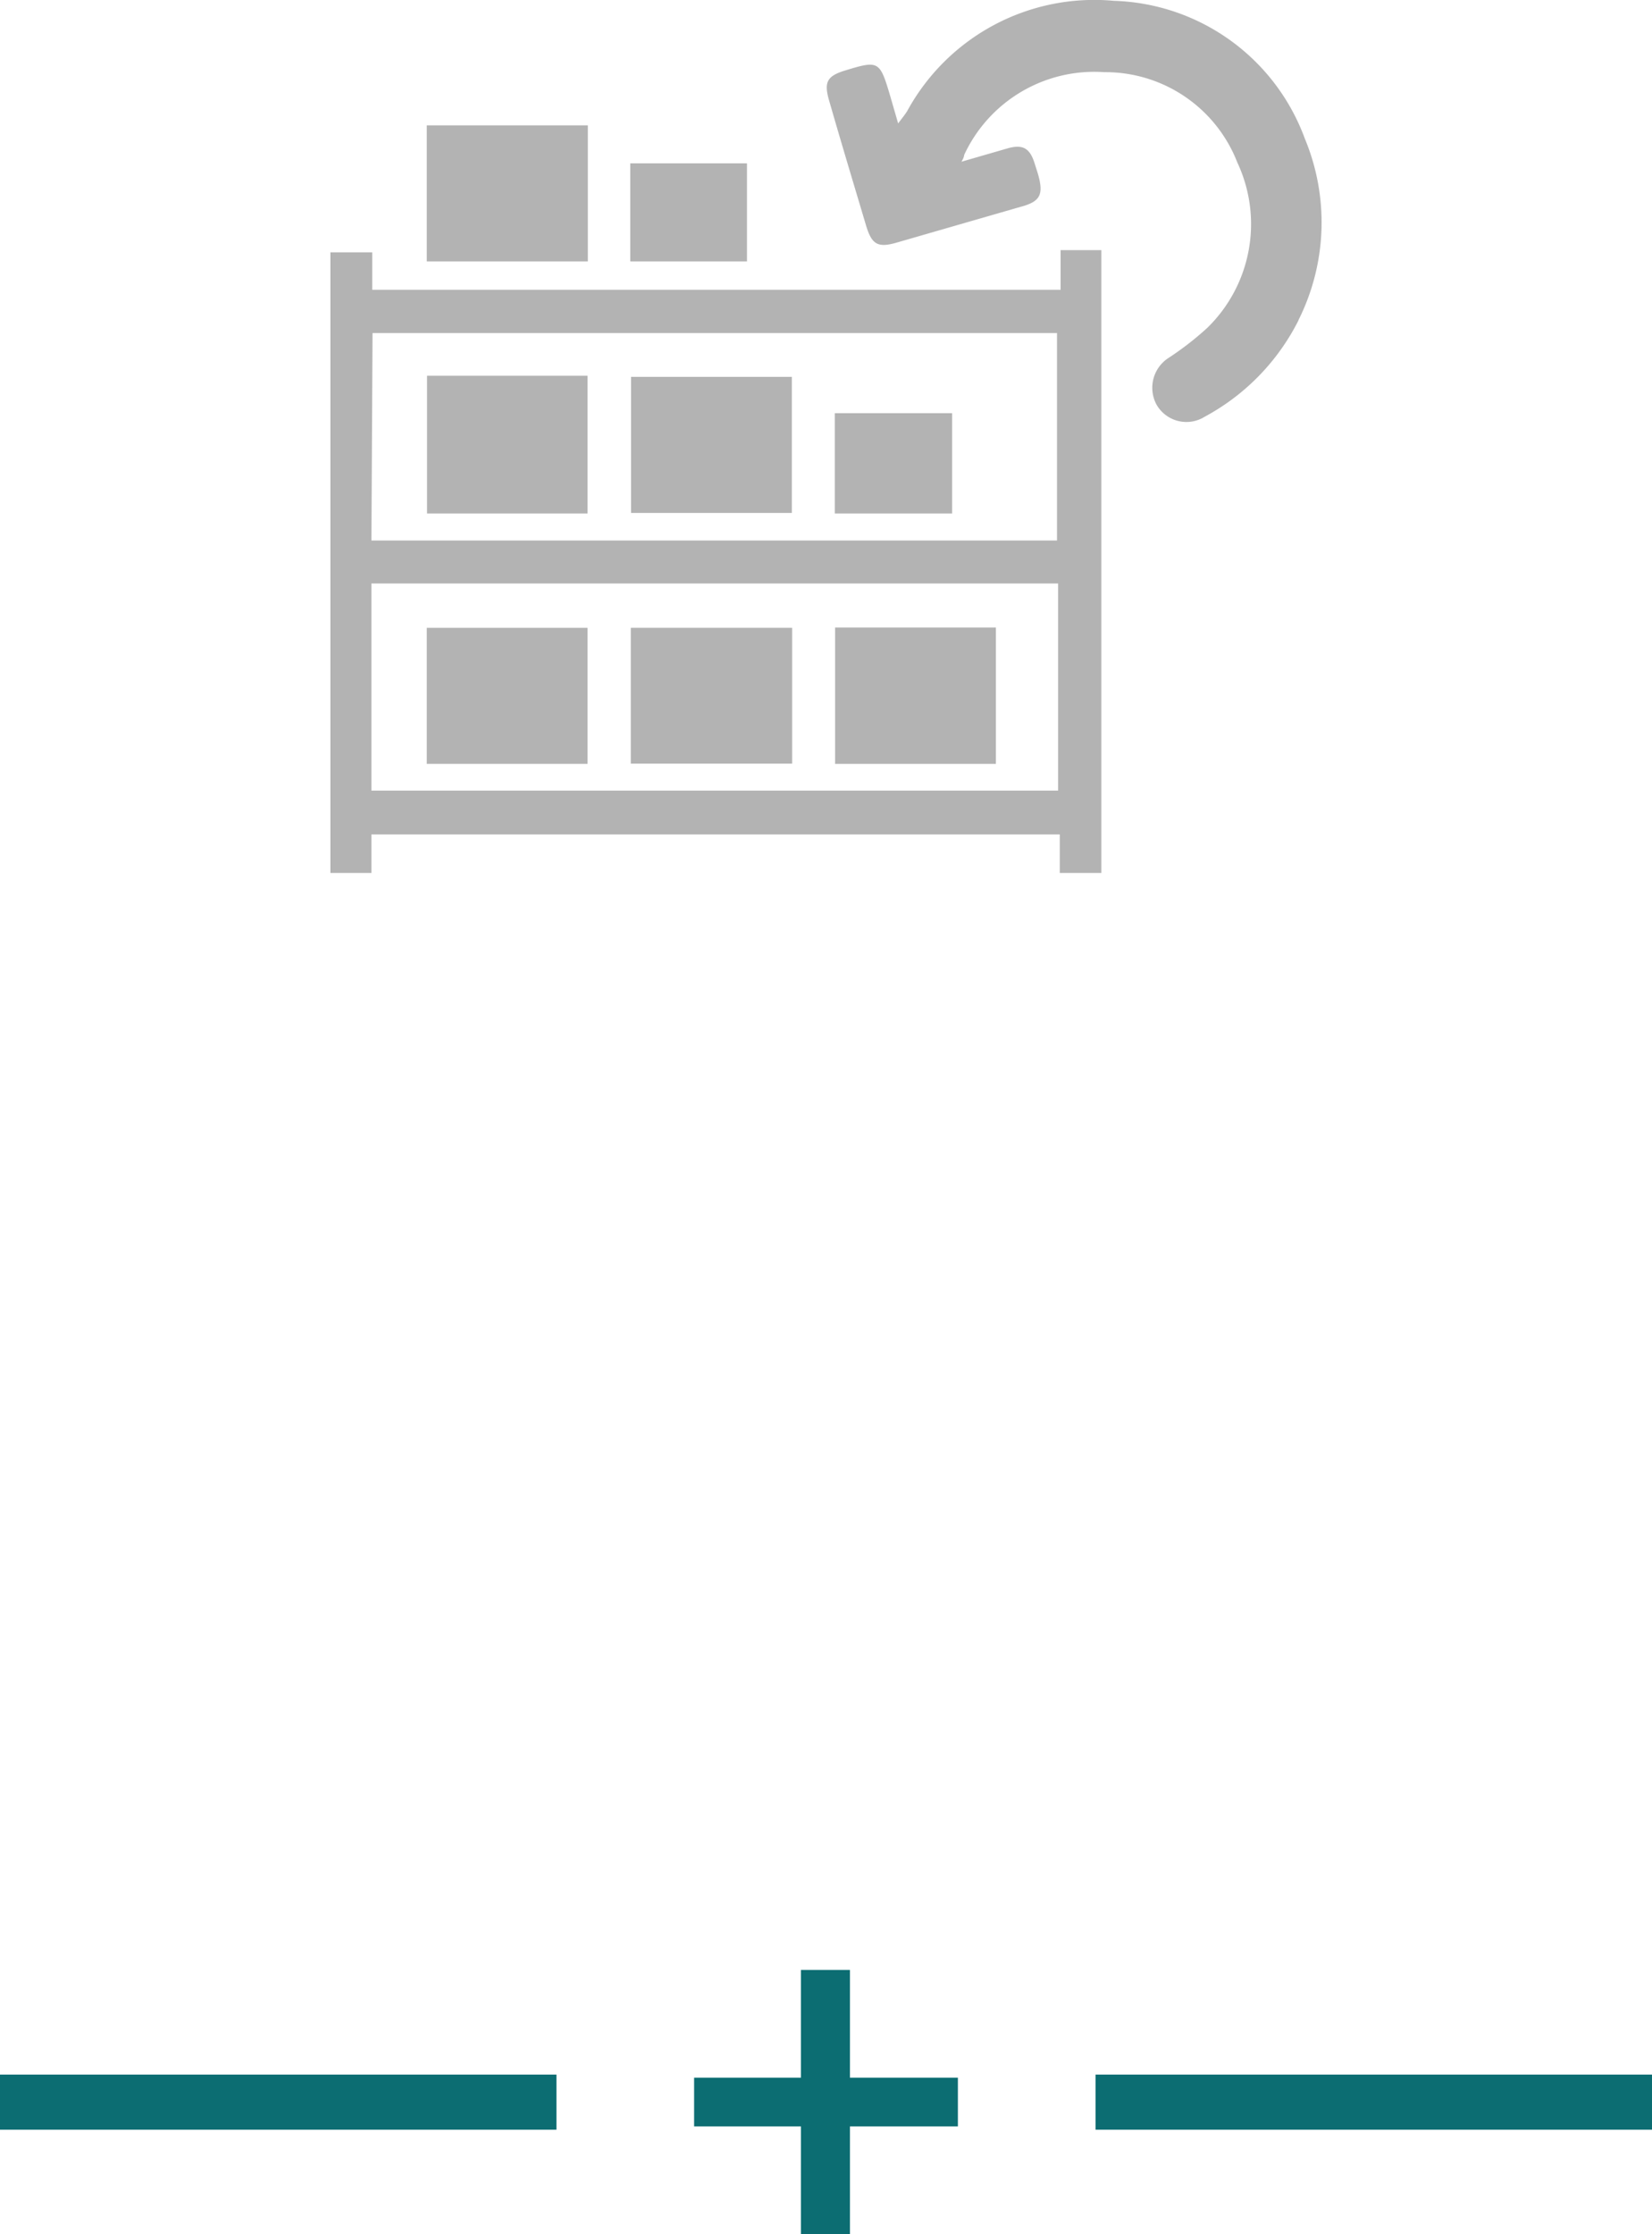 <svg xmlns="http://www.w3.org/2000/svg" viewBox="0 0 60 81.1"><defs><style>.cls-1{fill:#b3b3b3;}.cls-2{fill:none;stroke:#0c6d72;stroke-miterlimit:10;stroke-width:2px;}.cls-3{fill:#0c6d72;}</style></defs><title>rack-dim</title><g id="Layer_2" data-name="Layer 2"><g id="layer"><path class="cls-1" d="M13.49,31.69H12V9.16h1.52v1.36h25V9.08H40V31.69H38.49v-1.4h-25Zm0-12.07h24.9V12.09H13.53Zm0,1.56V28.7H38.43V21.18Z"/><path class="cls-1" d="M21.35,4.55V9.49H15.5V4.55Z"/><path class="cls-1" d="M22.89,9.49V5.93h4.24V9.49Z"/><path class="cls-1" d="M21.34,18.64H15.51v-5h5.83Z"/><path class="cls-1" d="M22.92,13.68h5.84v4.94H22.92Z"/><path class="cls-1" d="M34.58,18.64H30.32V15h4.26Z"/><path class="cls-1" d="M21.34,27.73H15.5V22.79h5.84Z"/><path class="cls-1" d="M28.77,22.79v4.93H22.91V22.79Z"/><path class="cls-1" d="M30.33,22.78h5.84v4.95H30.33Z"/><path class="cls-1" d="M47.16,11.63a8.11,8.11,0,0,1-3.41,3.5A1.25,1.25,0,0,1,42,14.68,1.29,1.29,0,0,1,42.43,13a11,11,0,0,0,1.42-1.1,5.26,5.26,0,0,0,1.09-6,5.14,5.14,0,0,0-4.83-3.28,5.21,5.21,0,0,0-5.09,3s0,.09-.1.25l1.66-.48c.58-.17.83,0,1,.55l.12.38c.21.74.09,1-.64,1.19L32.59,8.8c-.71.21-.93.08-1.14-.63-.45-1.51-.9-3-1.34-4.53-.19-.66-.07-.88.58-1.08,1.21-.37,1.26-.35,1.62.85l.31,1.07c.15-.2.25-.32.33-.45a7.74,7.74,0,0,1,7.51-4,7.63,7.63,0,0,1,6.93,5,7.91,7.91,0,0,1-.23,6.59"/><line class="cls-2" x1="20.21" y1="76.31" y2="76.31"/><line class="cls-2" x1="60" y1="76.31" x2="39.79" y2="76.31"/><path class="cls-3" d="M25.21,75.42h3.88V71.51h1.78v3.91h3.92v1.77H30.87V81.1H29.09V77.19H25.21Z"/></g></g></svg>